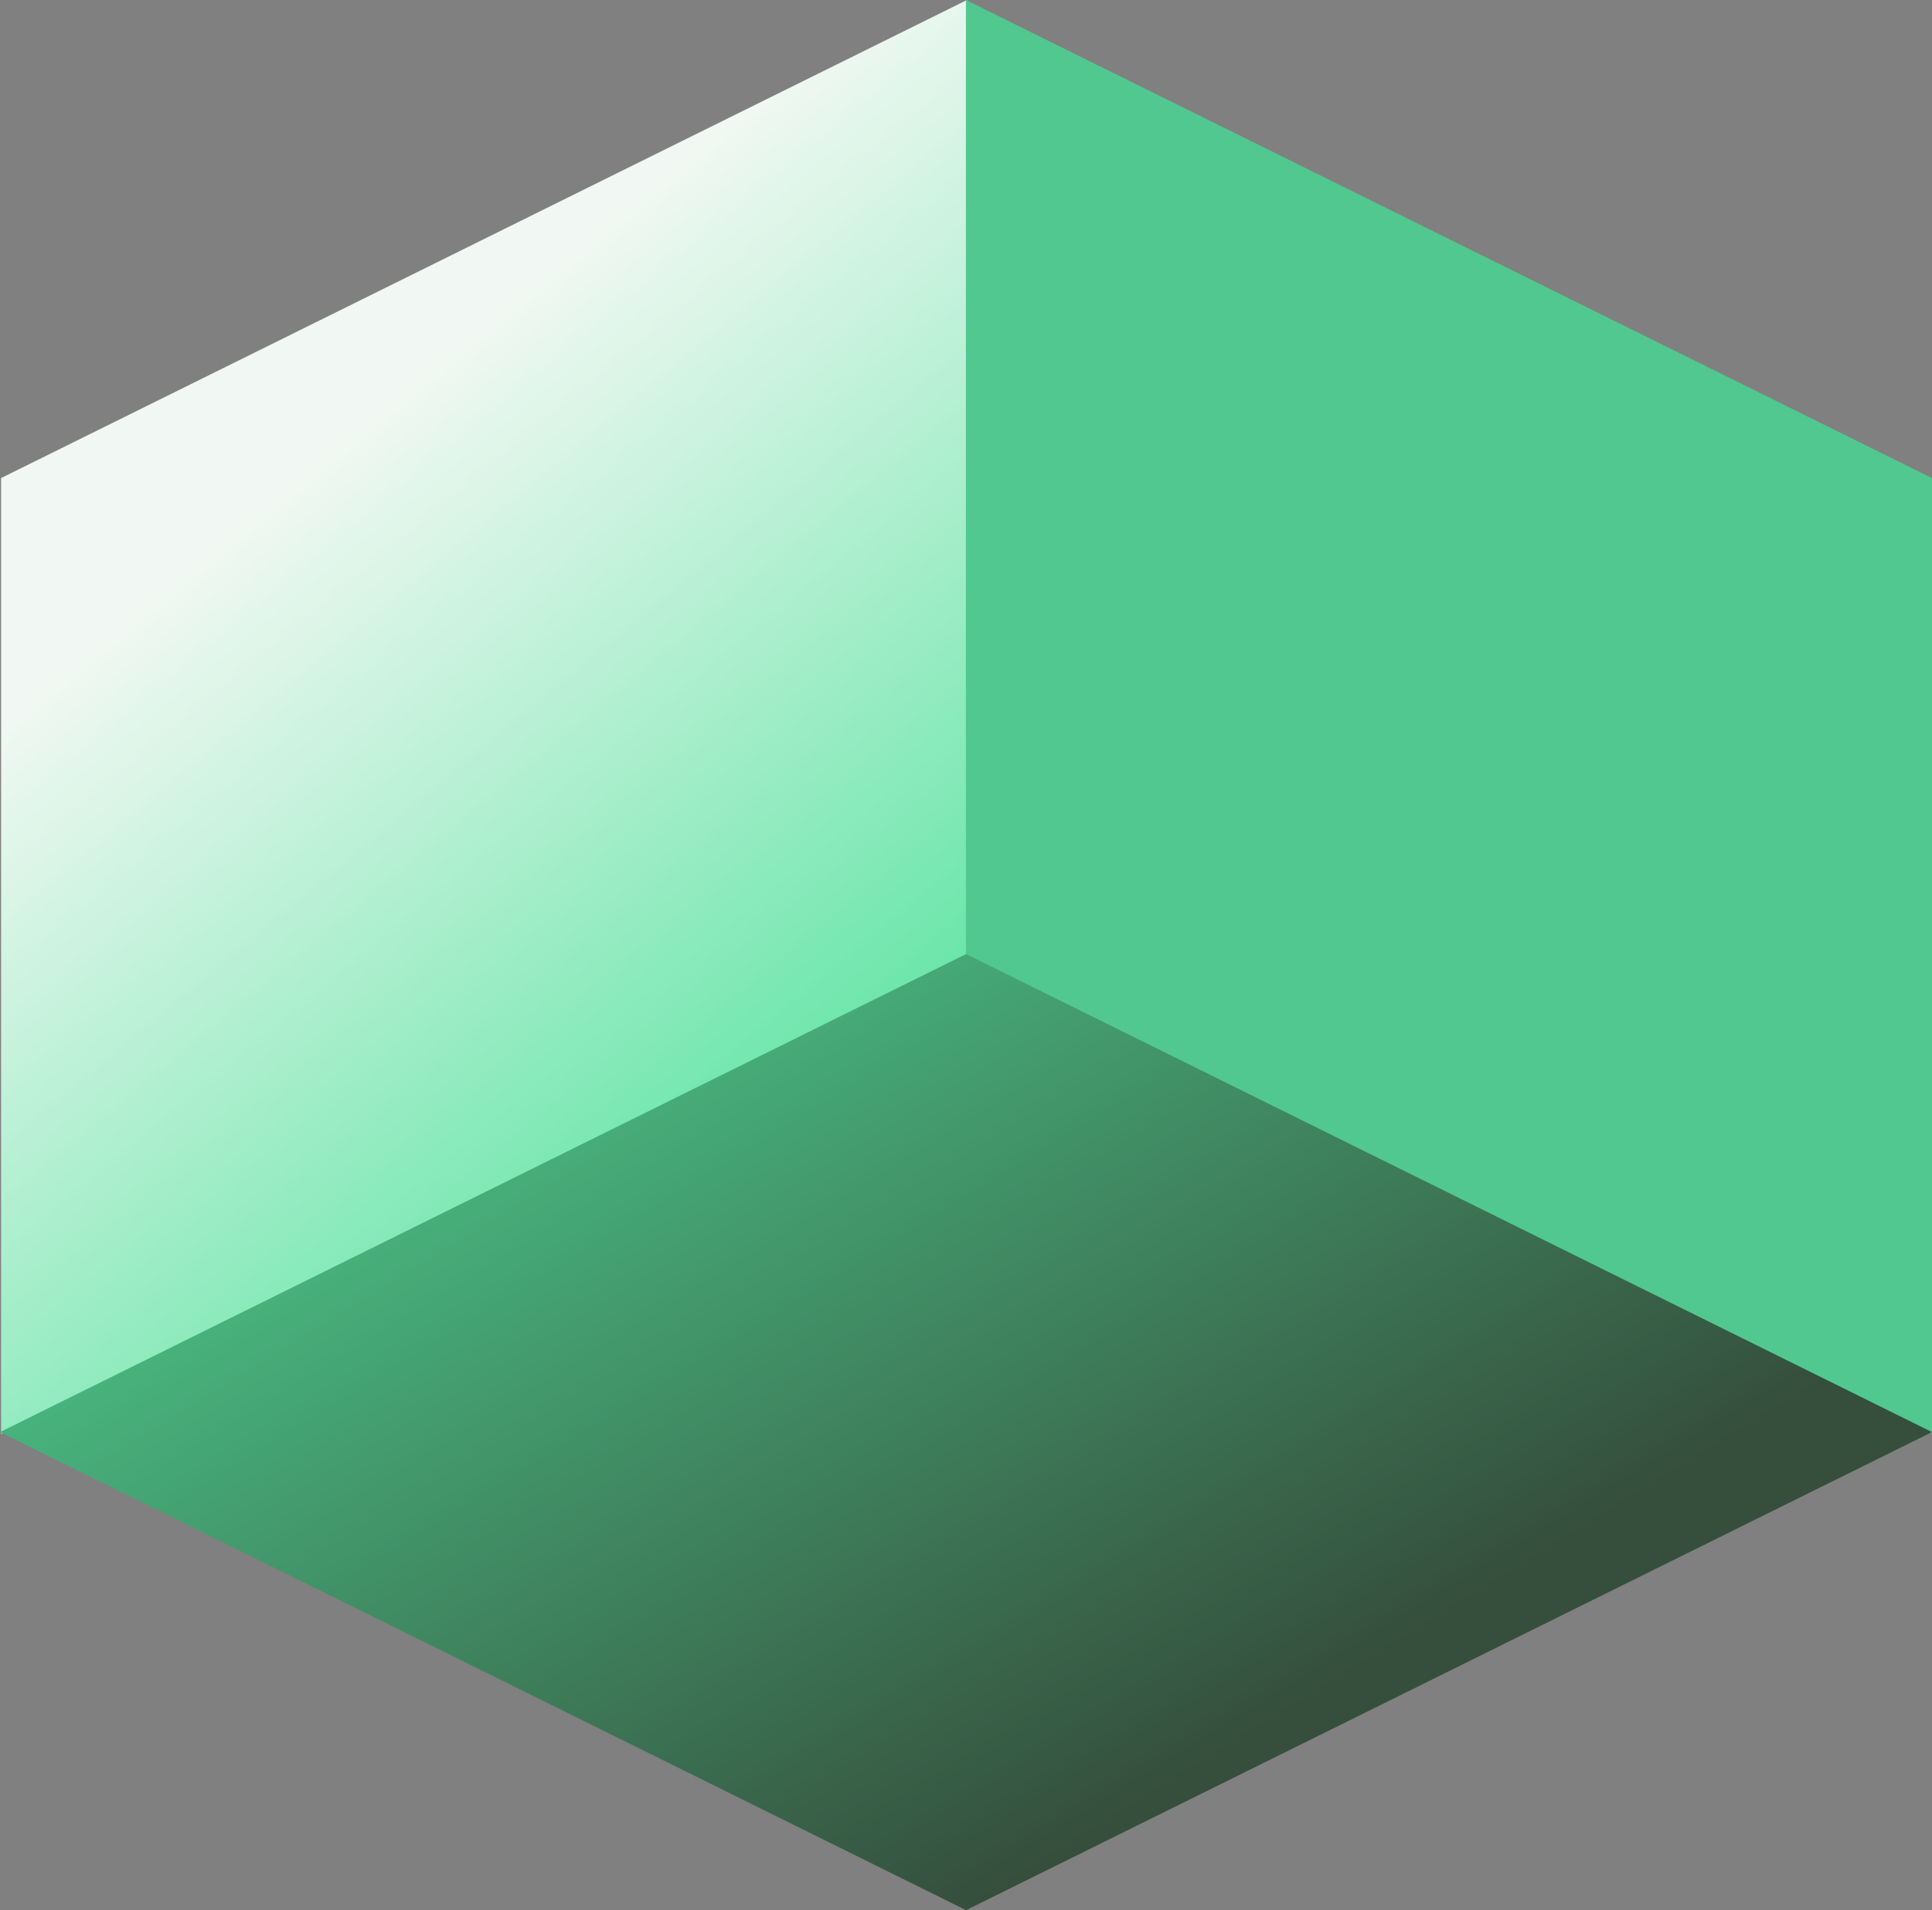 <svg xmlns="http://www.w3.org/2000/svg" xmlns:xlink="http://www.w3.org/1999/xlink" viewBox="0 0 413.82 409.22"><rect x="0" y="0" width="413.82" height="409.22" fill="#808080" stroke="none"/><defs><style>.cls-1{fill:url(#linear-gradient);}.cls-2{fill:#51c88f;}.cls-3{fill:url(#linear-gradient-2);}</style><linearGradient id="linear-gradient" x1="192.98" y1="261.39" x2="61.97" y2="103.27" gradientUnits="userSpaceOnUse"><stop offset="0" stop-color="#50e29c"/><stop offset="1" stop-color="#f1f8f3"/></linearGradient><linearGradient id="linear-gradient-2" x1="252.66" y1="1688.98" x2="101.61" y2="1934.01" gradientTransform="matrix(1, 0, 0, -1, 0, 2070)" gradientUnits="userSpaceOnUse"><stop offset="0" stop-color="#354f3c"/><stop offset="1" stop-color="#50e29c"/></linearGradient></defs><g id="Layer_2" data-name="Layer 2"><g id="Layer_1-2" data-name="Layer 1"><path class="cls-1" d="M.23,307.23,207.12,204.81V0L.23,102.42Z"/><path class="cls-2" d="M413.82,307.23,206.89,204.81V0L413.82,102.42Z"/><path class="cls-3" d="M413.82,306.8,206.93,409.22,0,306.8,206.93,204.39Z"/></g></g></svg>